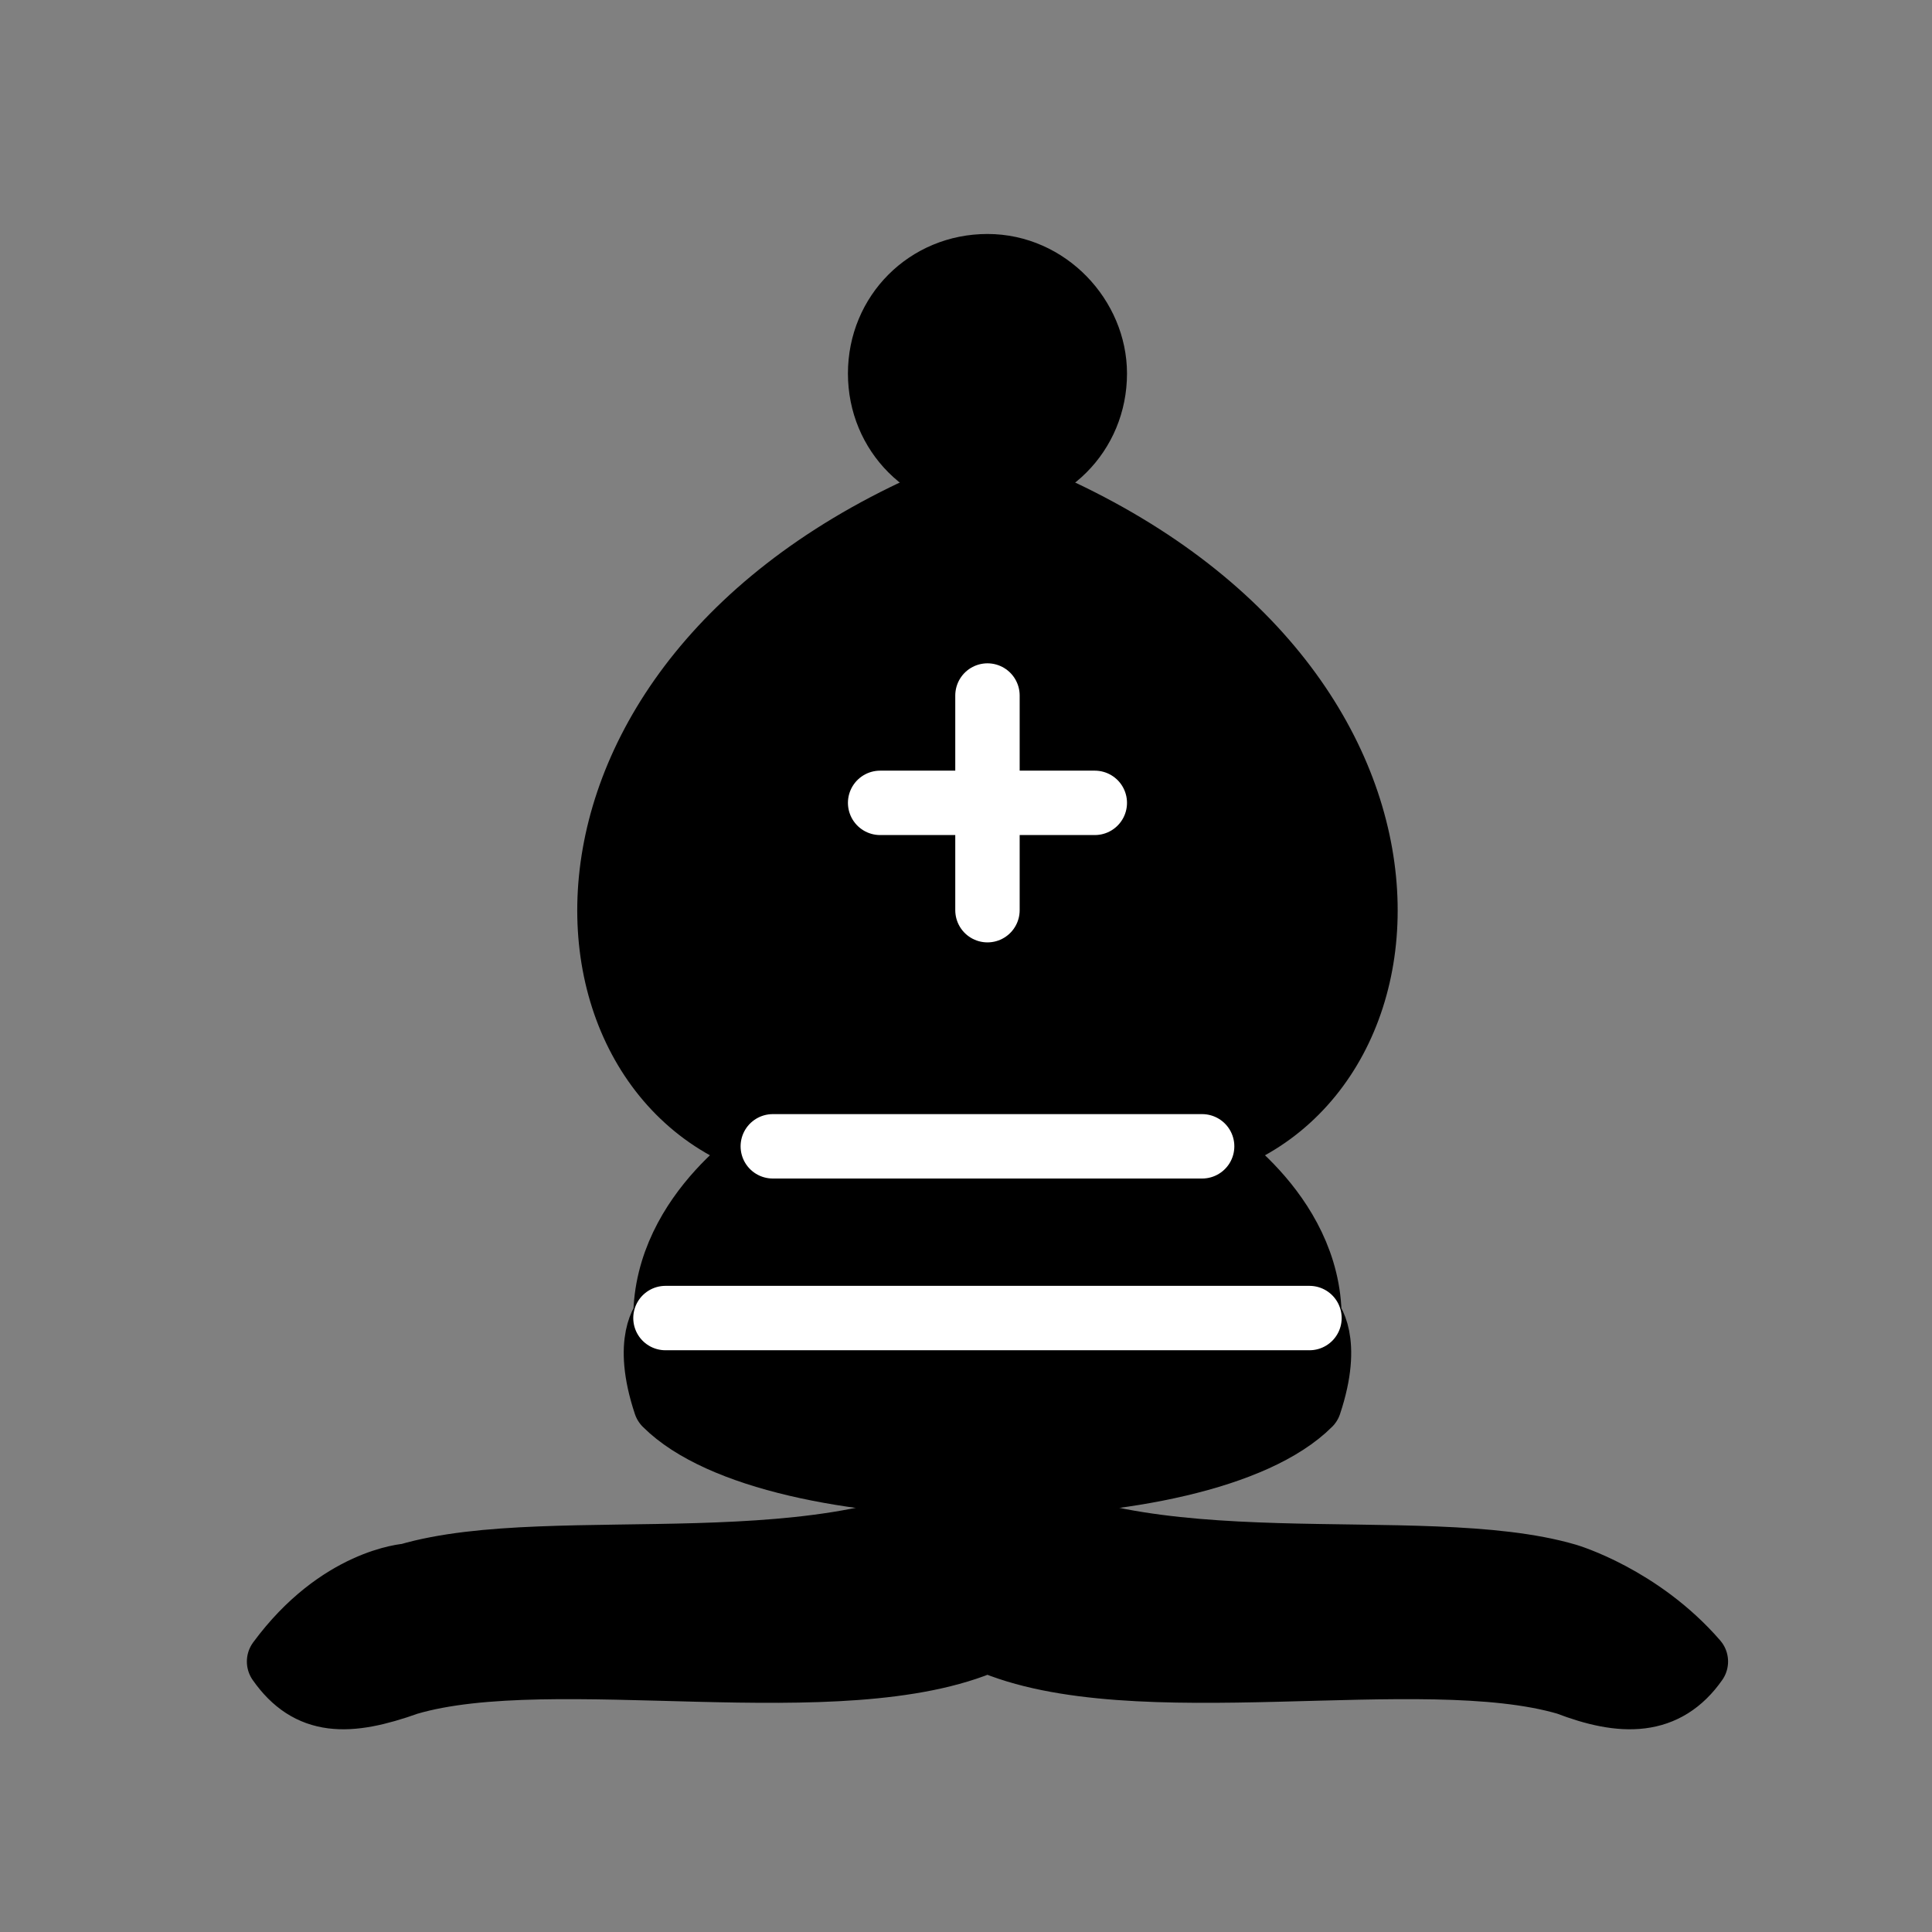 <?xml version="1.0" encoding="utf-8"?>
<!-- Generator: Adobe Illustrator 22.1.0, SVG Export Plug-In . SVG Version: 6.00 Build 0)  -->
<svg version="1.1" id="Livello_1" xmlns="http://www.w3.org/2000/svg" xmlns:xlink="http://www.w3.org/1999/xlink" x="0px" y="0px"
	 viewBox="0 0 45 45" style="enable-background:new 0 0 45 45;" xml:space="preserve">
<rect x="0" y="0" width="45" height="45" fill="#808080" stroke="none"/>
<style type="text/css">
	.st0{stroke:#000000;stroke-width:1.5;stroke-linejoin:round;}
	.st1{fill:none;stroke:#FFFFFF;stroke-width:1.5;stroke-linecap:round;}
</style>
<g transform="translate(90,45)">
	<g>
		<path class="st0" d="M-80.5-8.3c3.4-1,10.1,0.4,13.5-2c3.4,2.4,10.1,1,13.5,2c0,0,1.7,0.5,3,2c-0.7,1-1.7,1-3,0.5
			c-3.4-1-10.1,0.5-13.5-1c-3.4,1.5-10.1,0-13.5,1c-1.4,0.5-2.3,0.5-3-0.5C-82.1-8.2-80.5-8.3-80.5-8.3z"/>
		<path class="st0" d="M-74.5-12.3c2.5,2.5,12.5,2.5,15,0c0.5-1.5,0-2,0-2c0-2.5-2.5-4-2.5-4c5.5-1.5,6-11.5-5-15.5
			c-11,4-10.5,14-5,15.5c0,0-2.5,1.5-2.5,4C-74.5-14.3-75-13.8-74.5-12.3z"/>
		<path class="st0" d="M-64.5-36.3c0,1.4-1.1,2.5-2.5,2.5s-2.5-1.1-2.5-2.5s1.1-2.5,2.5-2.5S-64.5-37.6-64.5-36.3z"/>
	</g>
	<path class="st1" d="M-72-18.3h10 M-74.5-14.3h15 M-67-28.8v5 M-69.5-26.3h5"/>
</g>
</svg>
